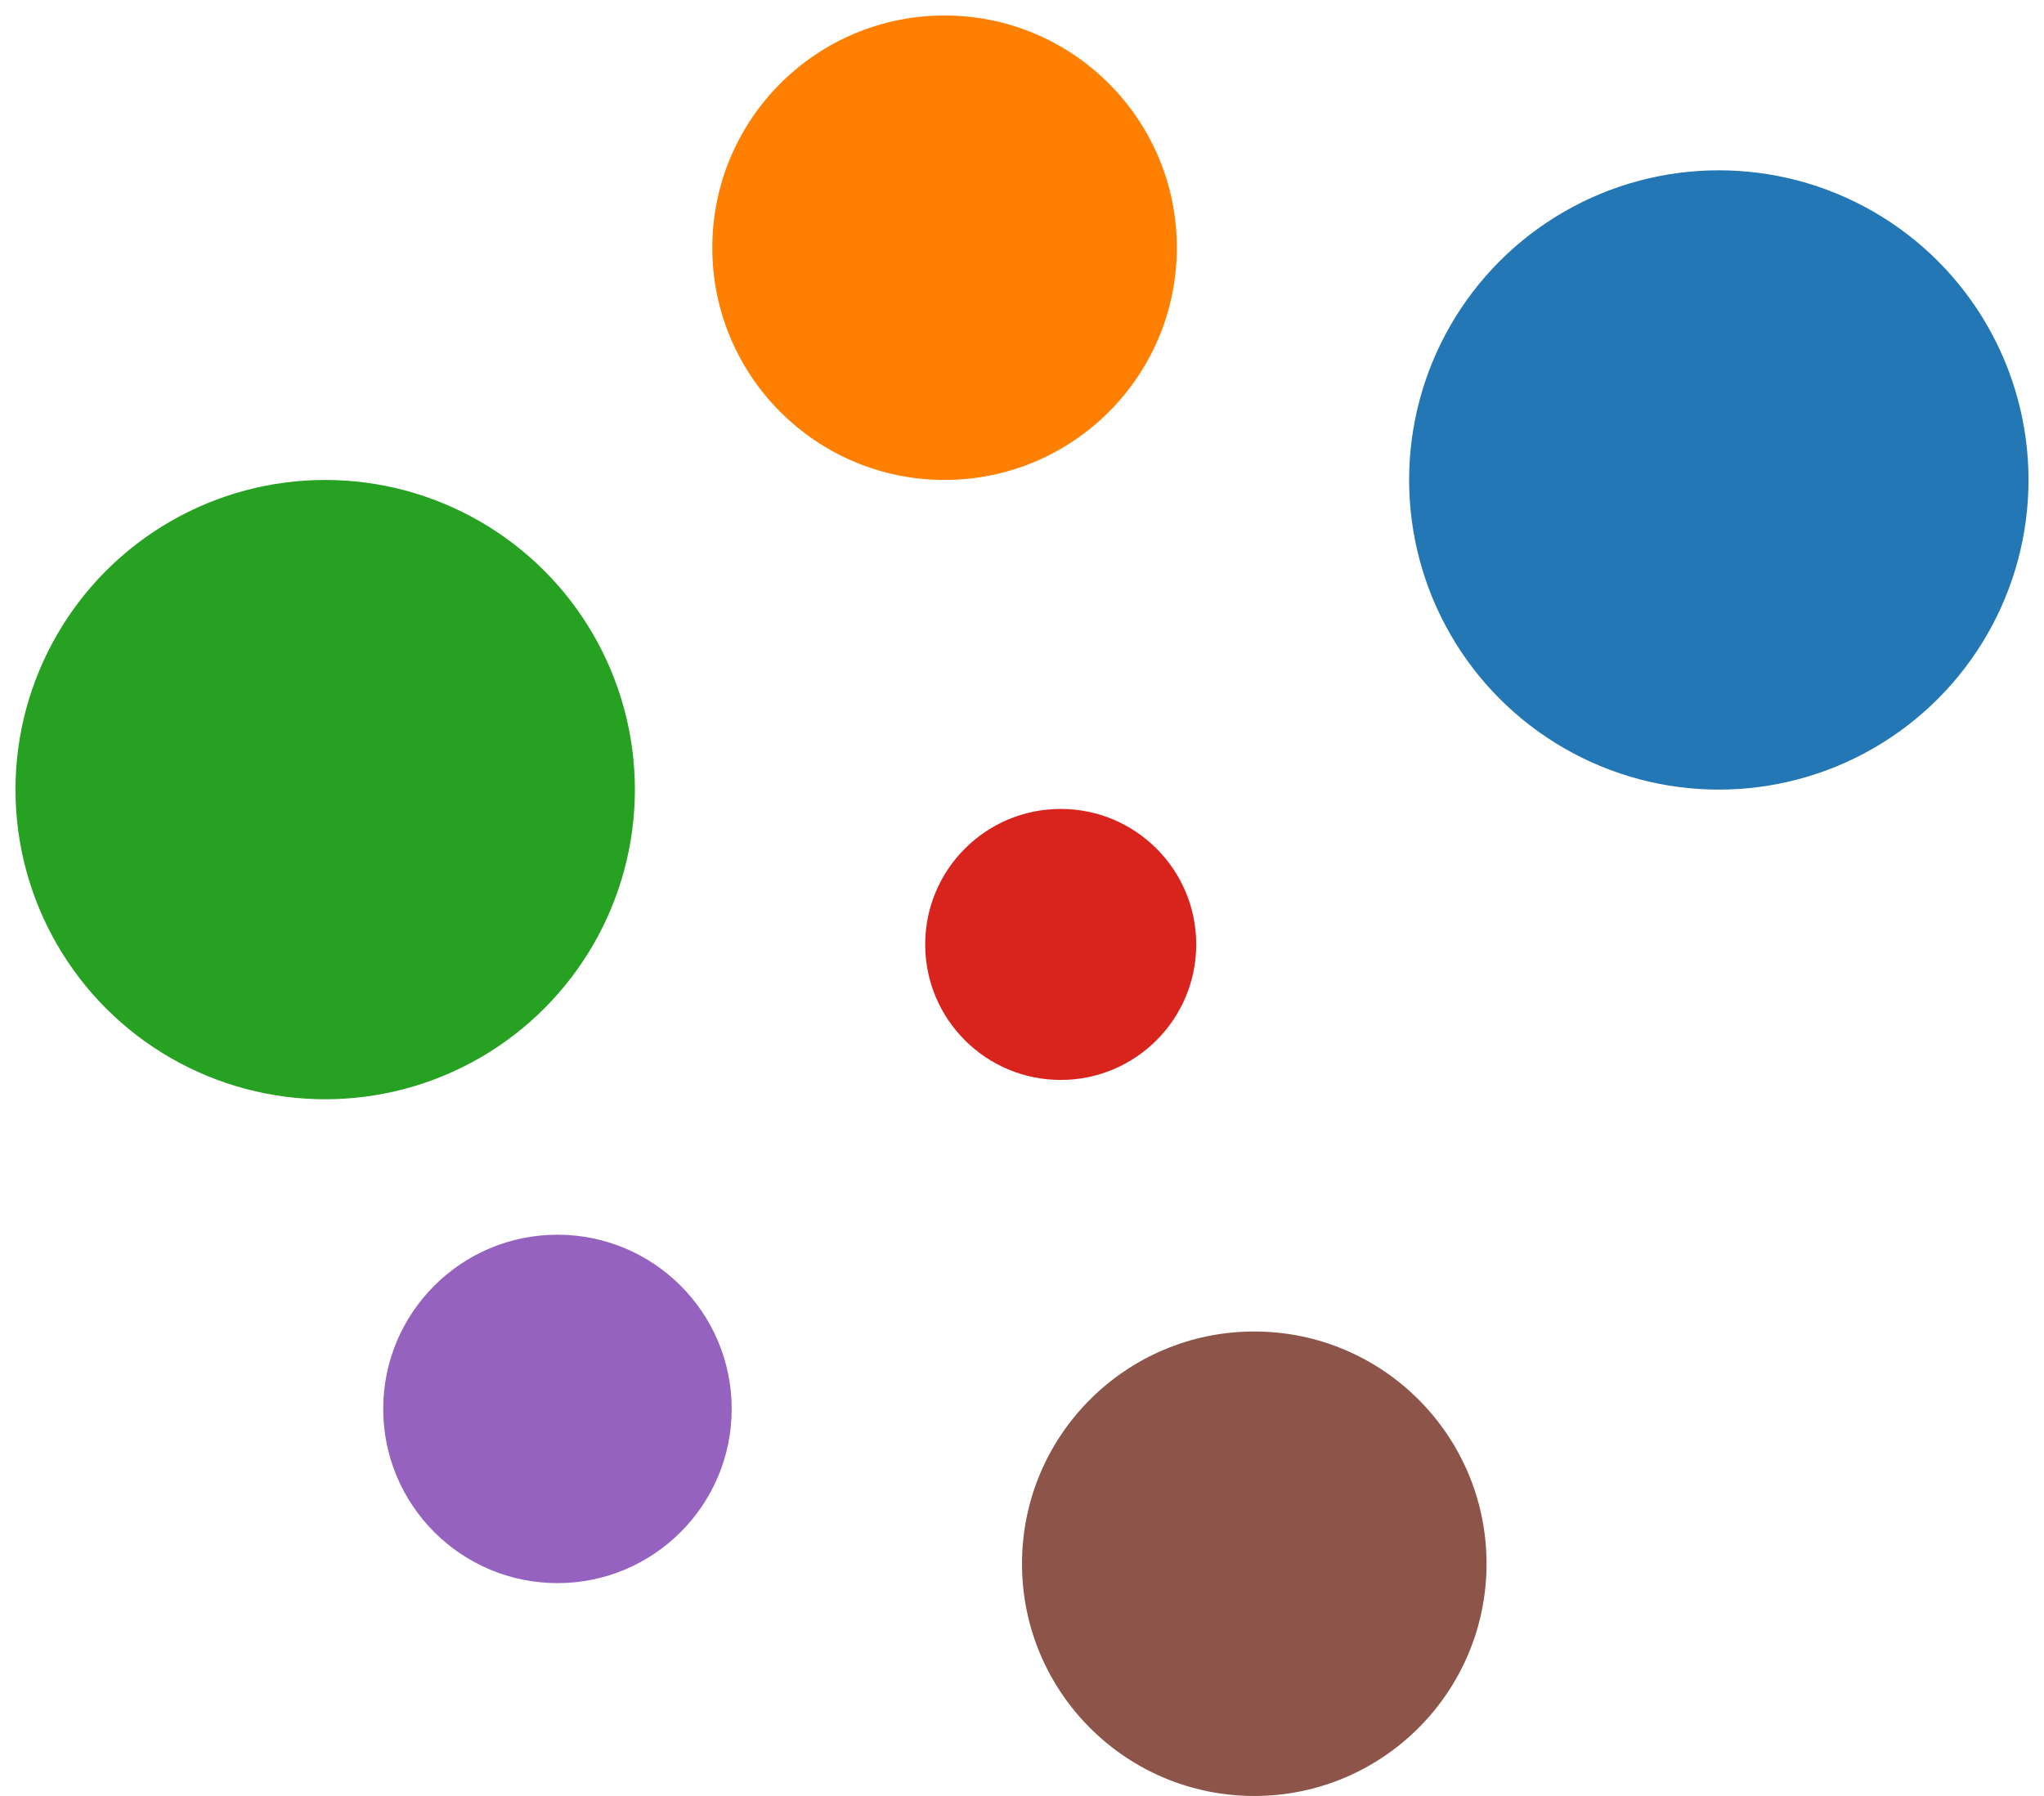 <?xml version="1.0" encoding="UTF-8"?>
<svg width="33px" height="29px" viewBox="0 0 33 29" version="1.1" xmlns="http://www.w3.org/2000/svg" xmlns:xlink="http://www.w3.org/1999/xlink">
    <title>projectionplot</title>
    <g id="Page-1" stroke="none" stroke-width="1" fill="none" fill-rule="evenodd">
        <g id="projectionplot" fill-rule="nonzero">
            <circle id="Oval" fill="#2277B4" cx="27.75" cy="7.75" r="5"></circle>
            <circle id="Oval" fill="#26A122" cx="5.25" cy="12.75" r="5"></circle>
            <circle id="Oval" fill="#8D5549" cx="20.25" cy="25.25" r="3.75"></circle>
            <circle id="Oval" fill="#D9241E" cx="17.125" cy="15.25" r="2.188"></circle>
            <circle id="Oval" fill="#9563BF" cx="9" cy="22.75" r="2.813"></circle>
            <circle id="Oval" fill="#FF7F00" cx="15.25" cy="4" r="3.75"></circle>
        </g>
    </g>
</svg>